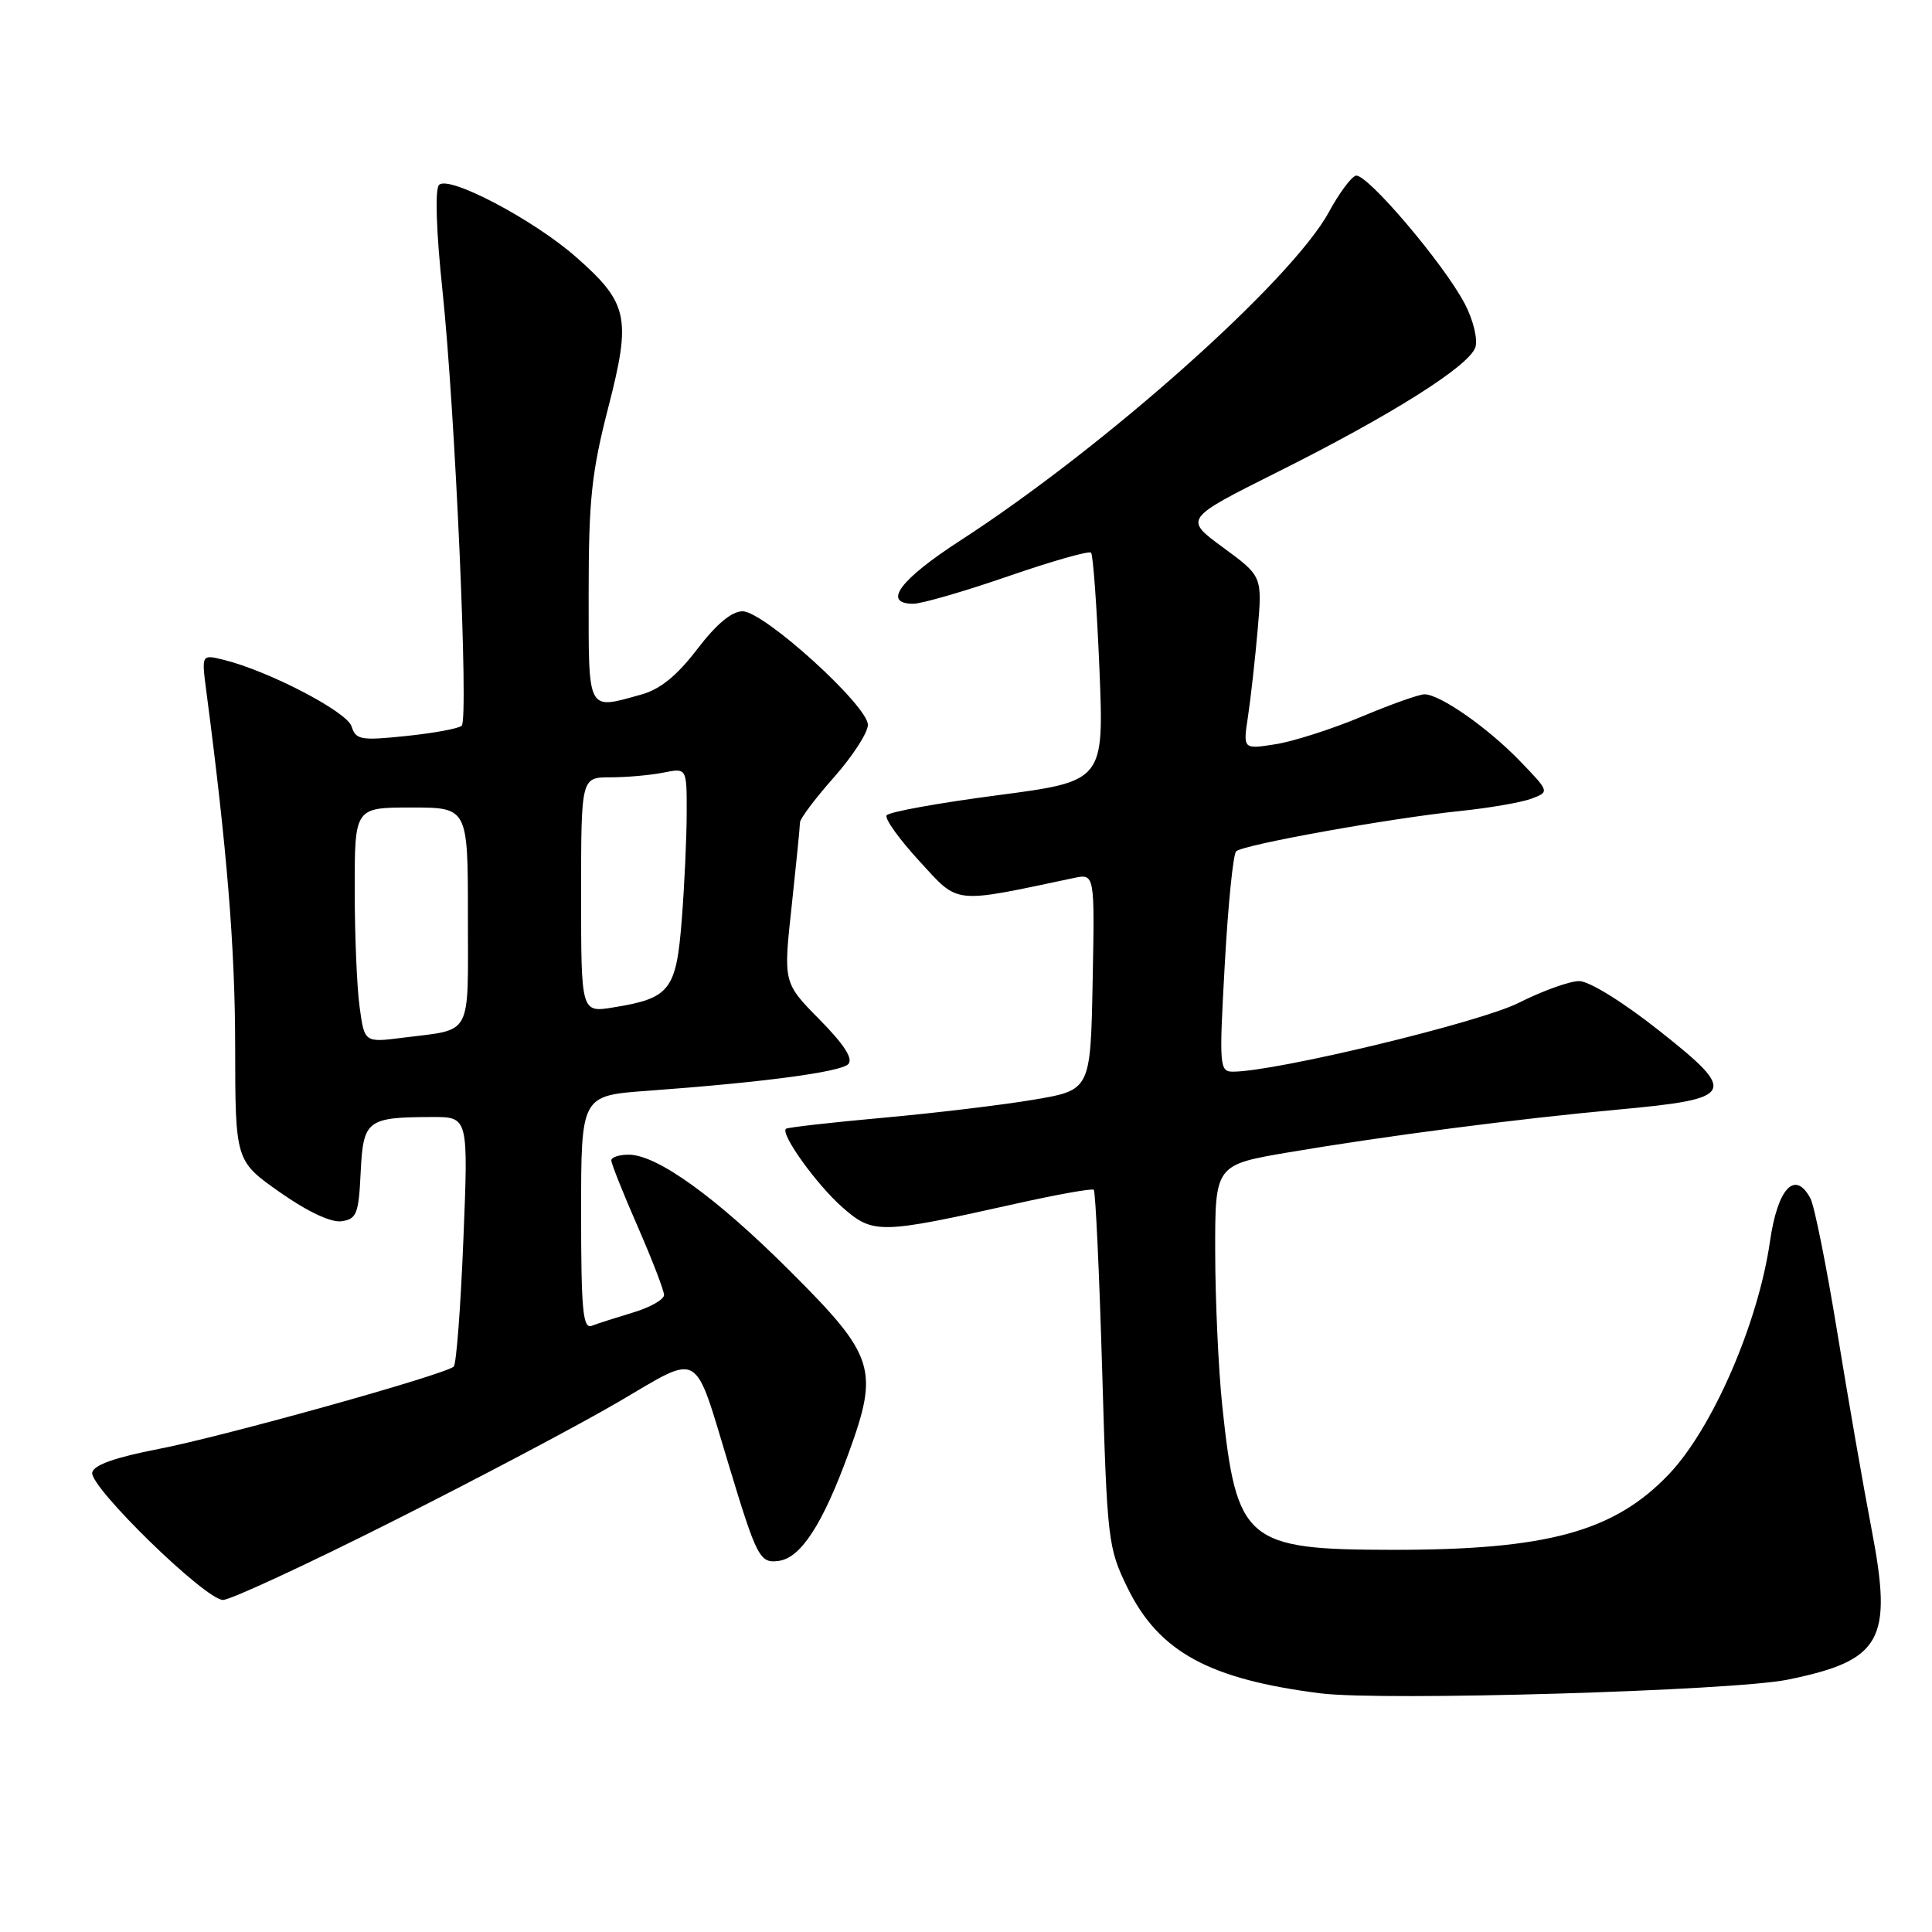 <?xml version="1.0" encoding="UTF-8" standalone="no"?>
<!DOCTYPE svg PUBLIC "-//W3C//DTD SVG 1.1//EN" "http://www.w3.org/Graphics/SVG/1.1/DTD/svg11.dtd" >
<svg xmlns="http://www.w3.org/2000/svg" xmlns:xlink="http://www.w3.org/1999/xlink" version="1.1" viewBox="0 0 256 256">
 <g >
 <path fill="currentColor"
d=" M 236.90 222.56 C 249.34 220.01 250.82 217.37 248.01 202.72 C 246.93 197.10 244.88 185.32 243.45 176.54 C 242.02 167.77 240.42 159.78 239.89 158.79 C 237.85 154.98 235.55 157.42 234.53 164.50 C 232.97 175.33 226.93 189.25 221.15 195.33 C 213.90 202.95 205.04 205.38 184.50 205.36 C 165.08 205.34 163.86 204.30 161.96 186.32 C 161.45 181.47 161.03 172.29 161.02 165.92 C 161.00 154.35 161.00 154.35 170.75 152.69 C 183.63 150.51 200.94 148.26 214.46 147.02 C 229.97 145.59 230.35 144.87 219.89 136.60 C 215.08 132.79 210.58 130.00 209.25 130.00 C 207.98 130.00 204.37 131.30 201.22 132.89 C 196.08 135.48 169.02 142.00 163.38 142.00 C 161.58 142.00 161.53 141.34 162.29 127.76 C 162.72 119.93 163.40 113.20 163.79 112.81 C 164.68 111.93 184.13 108.43 193.50 107.46 C 197.35 107.06 201.59 106.33 202.92 105.83 C 205.33 104.92 205.33 104.92 201.42 100.86 C 197.17 96.45 190.81 92.00 188.75 92.00 C 188.04 92.00 184.29 93.33 180.42 94.96 C 176.55 96.58 171.43 98.23 169.04 98.61 C 164.70 99.30 164.70 99.30 165.37 94.90 C 165.73 92.48 166.31 87.32 166.65 83.43 C 167.26 76.36 167.26 76.36 162.07 72.55 C 156.89 68.75 156.89 68.75 169.19 62.59 C 184.40 54.99 194.71 48.48 195.50 46.00 C 195.83 44.96 195.21 42.40 194.12 40.31 C 191.37 35.00 181.01 22.83 179.64 23.28 C 179.01 23.48 177.42 25.64 176.10 28.07 C 171.19 37.14 146.47 59.17 127.25 71.62 C 119.24 76.80 116.86 80.00 121.02 80.00 C 122.12 80.00 127.76 78.37 133.55 76.37 C 139.33 74.37 144.29 72.96 144.57 73.23 C 144.84 73.51 145.34 80.44 145.68 88.63 C 146.29 103.52 146.29 103.52 132.13 105.38 C 124.35 106.40 117.75 107.59 117.48 108.04 C 117.20 108.48 119.17 111.22 121.84 114.12 C 127.13 119.88 126.09 119.76 142.28 116.34 C 145.06 115.76 145.06 115.76 144.78 130.10 C 144.50 144.44 144.50 144.44 137.00 145.71 C 132.88 146.41 123.88 147.49 117.00 148.11 C 110.12 148.73 104.34 149.39 104.14 149.57 C 103.38 150.25 108.22 156.99 111.63 159.98 C 115.70 163.55 116.55 163.53 134.50 159.52 C 140.00 158.29 144.69 157.45 144.93 157.65 C 145.16 157.86 145.66 168.57 146.04 181.47 C 146.70 204.19 146.81 205.08 149.40 210.39 C 153.56 218.88 160.20 222.51 175.00 224.38 C 183.22 225.41 229.64 224.05 236.90 222.56 Z  M 51.91 201.64 C 63.23 195.95 76.78 188.79 82.00 185.73 C 92.99 179.29 91.88 178.65 96.53 194.00 C 100.29 206.45 100.68 207.19 103.23 206.82 C 106.13 206.40 109.03 201.93 112.43 192.59 C 116.51 181.41 115.96 179.67 104.66 168.40 C 94.90 158.65 87.06 153.00 83.30 153.00 C 82.04 153.00 81.00 153.34 81.00 153.76 C 81.00 154.18 82.57 158.12 84.49 162.51 C 86.41 166.90 87.98 170.99 87.99 171.59 C 87.99 172.19 86.15 173.24 83.90 173.91 C 81.64 174.59 79.16 175.38 78.40 175.68 C 77.24 176.12 77.00 173.56 77.00 160.70 C 77.00 145.18 77.00 145.18 85.75 144.54 C 101.00 143.43 111.34 142.06 112.39 141.01 C 113.09 140.31 111.87 138.42 108.60 135.10 C 103.79 130.22 103.79 130.22 104.90 120.07 C 105.50 114.49 106.00 109.50 106.00 108.99 C 106.00 108.48 108.03 105.79 110.50 103.00 C 112.97 100.21 115.00 97.08 115.00 96.05 C 115.00 93.50 101.21 81.00 98.40 81.00 C 96.95 81.00 94.92 82.70 92.39 86.01 C 89.73 89.50 87.50 91.32 85.04 92.01 C 77.70 94.05 78.00 94.62 78.00 78.54 C 78.00 66.22 78.39 62.58 80.60 53.99 C 83.67 42.07 83.26 40.16 76.32 34.05 C 70.68 29.09 59.41 23.16 58.17 24.51 C 57.62 25.11 57.80 30.64 58.63 38.50 C 60.31 54.46 62.12 95.25 61.18 96.16 C 60.81 96.53 57.51 97.14 53.85 97.52 C 47.79 98.15 47.15 98.04 46.58 96.24 C 45.96 94.29 35.51 88.86 29.60 87.42 C 26.70 86.71 26.70 86.71 27.34 91.60 C 30.10 112.67 31.15 125.61 31.16 138.67 C 31.18 153.83 31.18 153.83 37.10 157.99 C 40.76 160.56 43.87 162.02 45.26 161.82 C 47.26 161.53 47.53 160.85 47.79 155.35 C 48.13 148.40 48.60 148.04 57.28 148.01 C 62.06 148.00 62.06 148.00 61.40 164.25 C 61.04 173.19 60.47 180.76 60.12 181.08 C 58.99 182.14 29.64 190.33 21.00 192.00 C 15.27 193.11 12.41 194.12 12.22 195.12 C 11.85 197.02 27.22 212.00 29.55 212.00 C 30.52 212.00 40.59 207.34 51.91 201.64 Z  M 47.65 133.43 C 47.29 130.84 47.00 123.83 47.00 117.86 C 47.00 107.00 47.00 107.00 54.50 107.00 C 62.00 107.00 62.00 107.00 62.00 121.43 C 62.00 137.65 62.71 136.32 53.40 137.50 C 48.29 138.15 48.29 138.15 47.65 133.43 Z  M 77.00 118.59 C 77.00 103.00 77.00 103.00 80.88 103.00 C 83.01 103.00 86.16 102.72 87.88 102.38 C 91.00 101.75 91.00 101.75 90.99 107.62 C 90.99 110.86 90.70 117.25 90.34 121.83 C 89.61 131.23 88.79 132.28 81.25 133.49 C 77.00 134.18 77.00 134.18 77.00 118.59 Z "/>
</g>
</svg>